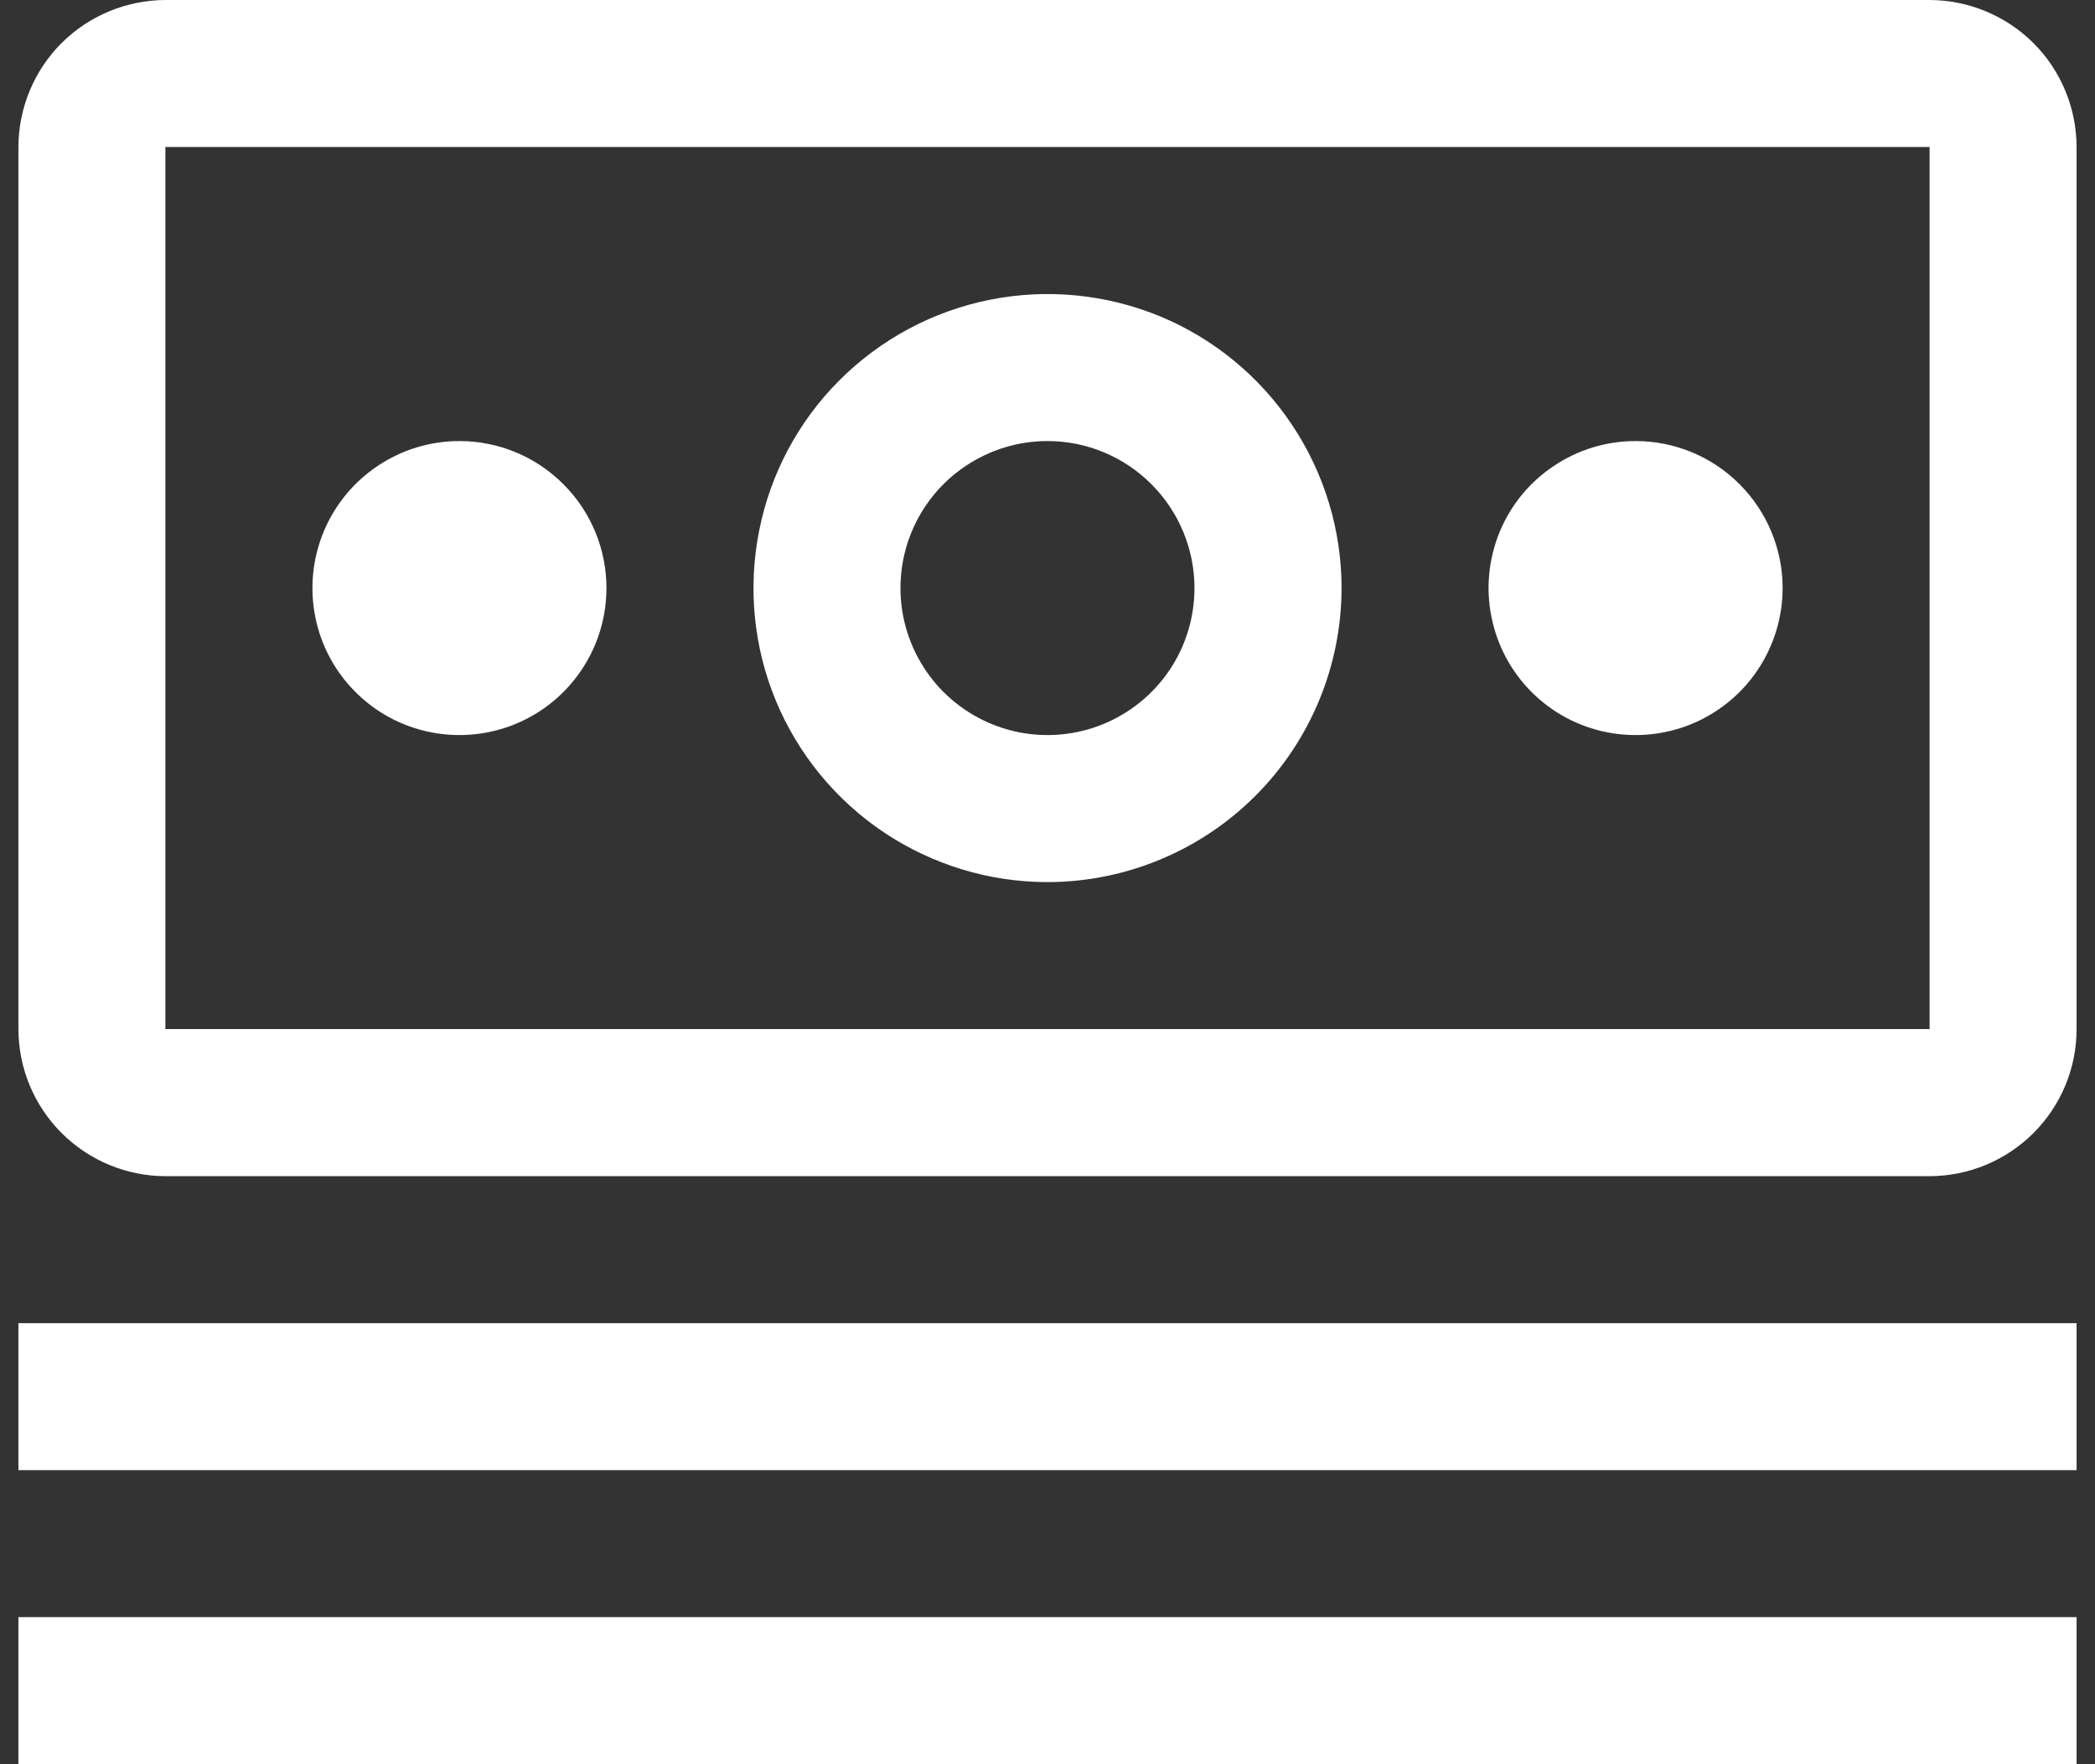 <svg width="19" height="16" viewBox="0 0 19 16" fill="none" xmlns="http://www.w3.org/2000/svg">
<rect x="0" y="0" width="19" height="16" fill="#333333" stroke="none"/>
<path d="M0.167 12H18.833V13.333H0.167V12Z" fill="#fff"/>
<path d="M0.167 14.666H18.833V16H0.167V14.666Z" fill="#fff"/>
<path d="M14.833 4C14.57 4 14.312 4.078 14.093 4.225C13.873 4.371 13.702 4.579 13.601 4.823C13.501 5.067 13.474 5.335 13.526 5.593C13.577 5.852 13.704 6.09 13.89 6.276C14.077 6.463 14.315 6.59 14.573 6.641C14.832 6.692 15.1 6.666 15.344 6.565C15.587 6.464 15.796 6.293 15.942 6.074C16.088 5.855 16.167 5.597 16.167 5.333C16.167 4.98 16.026 4.641 15.776 4.391C15.526 4.14 15.187 4 14.833 4Z" fill="#fff"/>
<path d="M9.5 8C8.973 8 8.457 7.843 8.018 7.55C7.58 7.257 7.238 6.841 7.036 6.354C6.834 5.866 6.782 5.33 6.885 4.813C6.987 4.296 7.241 3.82 7.614 3.448C7.987 3.075 8.462 2.821 8.98 2.718C9.497 2.615 10.033 2.668 10.521 2.869C11.008 3.071 11.424 3.413 11.717 3.852C12.01 4.29 12.167 4.806 12.167 5.333C12.166 6.04 11.885 6.718 11.385 7.218C10.885 7.718 10.207 7.999 9.5 8ZM9.5 4C9.236 4 8.979 4.078 8.759 4.225C8.54 4.371 8.369 4.579 8.268 4.823C8.167 5.067 8.141 5.335 8.192 5.593C8.244 5.852 8.371 6.09 8.557 6.276C8.744 6.462 8.981 6.589 9.24 6.641C9.499 6.692 9.767 6.666 10.01 6.565C10.254 6.464 10.462 6.293 10.609 6.074C10.755 5.855 10.833 5.597 10.833 5.333C10.833 4.98 10.692 4.641 10.442 4.391C10.193 4.141 9.854 4 9.5 4Z" fill="#fff"/>
<path d="M4.167 4C3.903 4 3.645 4.078 3.426 4.225C3.207 4.371 3.036 4.579 2.935 4.823C2.834 5.067 2.808 5.335 2.859 5.593C2.91 5.852 3.037 6.09 3.224 6.276C3.41 6.463 3.648 6.59 3.907 6.641C4.165 6.692 4.433 6.666 4.677 6.565C4.921 6.464 5.129 6.293 5.275 6.074C5.422 5.855 5.5 5.597 5.5 5.333C5.5 4.98 5.36 4.641 5.109 4.391C4.859 4.14 4.52 4 4.167 4Z" fill="#fff"/>
<path d="M17.5 10.667H1.5C1.147 10.666 0.808 10.525 0.558 10.275C0.308 10.025 0.168 9.687 0.167 9.333V1.333C0.168 0.98 0.308 0.641 0.558 0.391C0.808 0.142 1.147 0.001 1.5 0H17.5C17.853 0.001 18.192 0.142 18.442 0.391C18.692 0.641 18.832 0.98 18.833 1.333V9.333C18.833 9.687 18.692 10.026 18.442 10.276C18.192 10.525 17.854 10.666 17.5 10.667ZM17.5 1.333H1.5V9.333H17.5V1.333Z" fill="#fff"/>
</svg>
